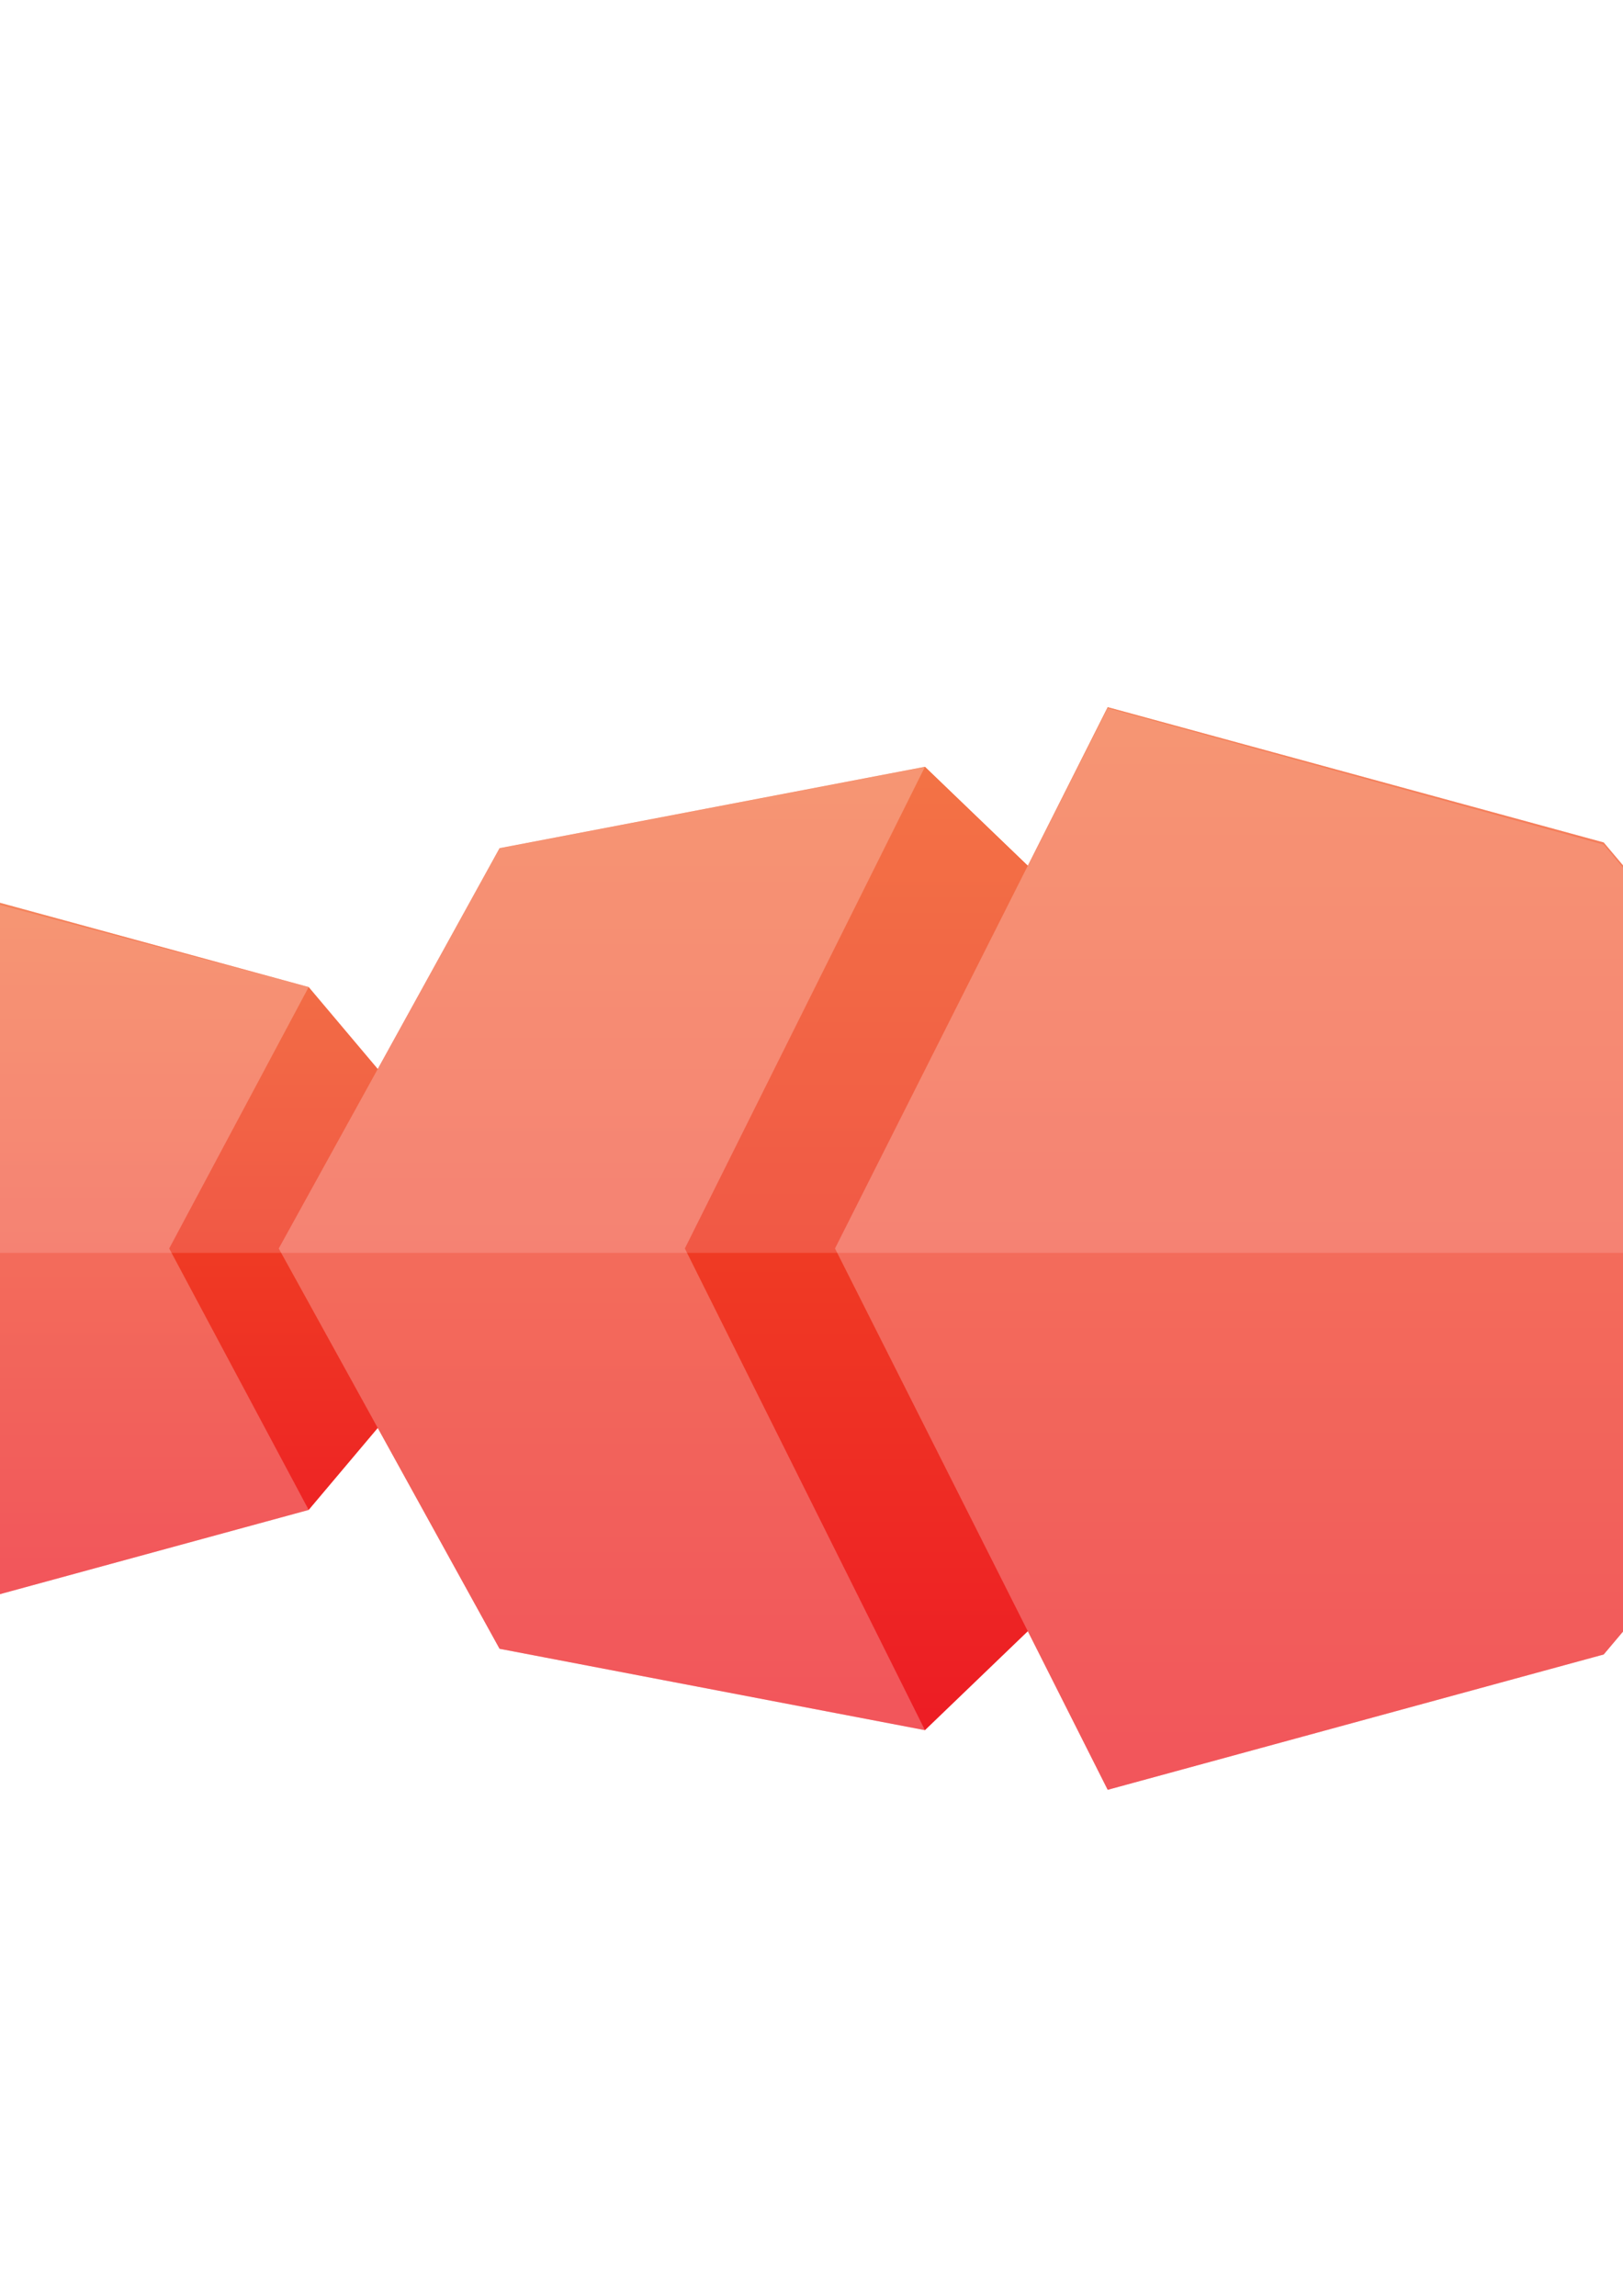 <?xml version="1.0" encoding="UTF-8" standalone="no"?>
<!-- Created with Inkscape (http://www.inkscape.org/) -->

<svg
   width="210mm"
   height="297mm"
   viewBox="0 0 210 297"
   version="1.1"
   id="svg2628"
   sodipodi:docname="icon-coyim.svg"
   inkscape:export-filename="icon-coyim.svg"
   inkscape:export-xdpi="96"
   inkscape:export-ydpi="96"
   xmlns:inkscape="http://www.inkscape.org/namespaces/inkscape"
   xmlns:sodipodi="http://sodipodi.sourceforge.net/DTD/sodipodi-0.dtd"
   xmlns:xlink="http://www.w3.org/1999/xlink"
   xmlns="http://www.w3.org/2000/svg"
   xmlns:svg="http://www.w3.org/2000/svg">
  <sodipodi:namedview
     id="namedview4354"
     pagecolor="#ffffff"
     bordercolor="#000000"
     borderopacity="0.25"
     inkscape:showpageshadow="2"
     inkscape:pageopacity="0.0"
     inkscape:pagecheckerboard="0"
     inkscape:deskcolor="#d1d1d1"
     inkscape:document-units="mm"
     showgrid="false" />
  <defs
     id="defs2625">
    <linearGradient
       xlink:href="#linearGradient58"
       id="linearGradient2619"
       gradientUnits="userSpaceOnUse"
       gradientTransform="matrix(0,74.563,74.563,0,884.219,400.185)"
       x1="0"
       y1="0"
       x2="1"
       y2="0"
       spreadMethod="pad" />
    <linearGradient
       x1="0"
       y1="0"
       x2="1"
       y2="0"
       gradientUnits="userSpaceOnUse"
       gradientTransform="matrix(0,74.563,74.563,0,884.219,400.185)"
       spreadMethod="pad"
       id="linearGradient58">
      <stop
         style="stop-opacity:1;stop-color:#ed1c24"
         offset="0"
         id="stop54" />
      <stop
         style="stop-opacity:1;stop-color:#f15a24"
         offset="1"
         id="stop56" />
    </linearGradient>
    <clipPath
       clipPathUnits="userSpaceOnUse"
       id="clipPath68">
      <path
         d="M 0,800 H 1280 V 0 H 0 Z"
         id="path66" />
    </clipPath>
    <clipPath
       clipPathUnits="userSpaceOnUse"
       id="clipPath76">
      <path
         d="m 845.724,474.748 h 53.414 v -74.563 h -53.414 z"
         id="path74" />
    </clipPath>
    <linearGradient
       xlink:href="#linearGradient102"
       id="linearGradient2621"
       gradientUnits="userSpaceOnUse"
       gradientTransform="matrix(0,103.033,103.033,0,957.284,385.95)"
       x1="0"
       y1="0"
       x2="1"
       y2="0"
       spreadMethod="pad" />
    <linearGradient
       x1="0"
       y1="0"
       x2="1"
       y2="0"
       gradientUnits="userSpaceOnUse"
       gradientTransform="matrix(0,103.033,103.033,0,957.284,385.95)"
       spreadMethod="pad"
       id="linearGradient102">
      <stop
         style="stop-opacity:1;stop-color:#ed1c24"
         offset="0"
         id="stop98" />
      <stop
         style="stop-opacity:1;stop-color:#f15a24"
         offset="1"
         id="stop100" />
    </linearGradient>
    <clipPath
       clipPathUnits="userSpaceOnUse"
       id="clipPath112">
      <path
         d="M 0,800 H 1280 V 0 H 0 Z"
         id="path110" />
    </clipPath>
    <clipPath
       clipPathUnits="userSpaceOnUse"
       id="clipPath120">
      <path
         d="m 895.935,488.983 h 69.127 V 385.95 h -69.127 z"
         id="path118" />
    </clipPath>
    <linearGradient
       xlink:href="#linearGradient146"
       id="linearGradient2623"
       gradientUnits="userSpaceOnUse"
       gradientTransform="matrix(0,115.791,115.791,0,1014.859,379.571)"
       x1="0"
       y1="0"
       x2="1"
       y2="0"
       spreadMethod="pad" />
    <linearGradient
       x1="0"
       y1="0"
       x2="1"
       y2="0"
       gradientUnits="userSpaceOnUse"
       gradientTransform="matrix(0,115.791,115.791,0,1014.859,379.571)"
       spreadMethod="pad"
       id="linearGradient146">
      <stop
         style="stop-opacity:1;stop-color:#ed1c24"
         offset="0"
         id="stop142" />
      <stop
         style="stop-opacity:1;stop-color:#f15a24"
         offset="1"
         id="stop144" />
    </linearGradient>
    <clipPath
       clipPathUnits="userSpaceOnUse"
       id="clipPath164">
      <path
         d="M 955.441,495.362 H 1074.28 V 379.571 H 955.441 Z"
         id="path162" />
    </clipPath>
    <clipPath
       clipPathUnits="userSpaceOnUse"
       id="clipPath180">
      <path
         d="M 845.724,495.245 H 1074.28 V 437 H 845.724 Z"
         id="path178" />
    </clipPath>
    <filter
       style="color-interpolation-filters:sRGB"
       id="filter3039"
       x="0"
       y="0"
       width="1"
       height="1">
      <feColorMatrix
         values="0.21 0.72 0.072 0 0 0.21 0.72 0.072 0 0 0.21 0.72 0.072 0 0 0 0 0 1 0 "
         id="feColorMatrix3037"
         result="fbSourceGraphic" />
      <feColorMatrix
         result="fbSourceGraphicAlpha"
         in="fbSourceGraphic"
         values="0 0 0 -1 0 0 0 0 -1 0 0 0 0 -1 0 0 0 0 1 0"
         id="feColorMatrix3041" />
      <feColorMatrix
         id="feColorMatrix3043"
         values="0.21 0.72 0.072 0 0 0.21 0.72 0.072 0 0 0.21 0.72 0.072 0 0 0 0 0 1 0 "
         in="fbSourceGraphic"
         result="fbSourceGraphic" />
      <feColorMatrix
         result="fbSourceGraphicAlpha"
         in="fbSourceGraphic"
         values="0 0 0 -1 0 0 0 0 -1 0 0 0 0 -1 0 0 0 0 1 0"
         id="feColorMatrix3045" />
      <feColorMatrix
         id="feColorMatrix3047"
         values="0.21 0.72 0.072 0 0 0.21 0.72 0.072 0 0 0.21 0.72 0.072 0 0 0 0 0 1 0 "
         in="fbSourceGraphic" />
    </filter>
  </defs>
  <g
     id="layer1"
     transform="matrix(17.663,0,0,17.663,-1042.591,-1334.745)">
    <g
       id="g2617"
       transform="matrix(0.194,0,0,0.194,69.66,63.372)"
       style="filter:url(#filter3039)">
      <g
         id="g2539"
         transform="matrix(0.353,0,0,-0.353,-360.55,264.422)">
        <g
           id="g2537">
          <g
             id="g2535">
            <g
               id="g2533">
              <path
                 d="m 899.138,409.505 23.575,27.961 -23.575,27.961 -34.167,9.321 -19.247,-37.282 19.247,-37.281 z"
                 style="fill:url(#linearGradient2619);stroke:none"
                 id="path2531" />
            </g>
          </g>
        </g>
      </g>
      <g
         id="g2555"
         transform="matrix(0.353,0,0,-0.353,-360.55,264.422)">
        <g
           id="g2553"
           clip-path="url(#clipPath68)">
          <g
             id="g2551">
            <g
               id="g2541" />
            <g
               id="g2549">
              <g
                 clip-path="url(#clipPath76)"
                 opacity="0.25"
                 id="g2547">
                <g
                   transform="translate(899.138,409.505)"
                   id="g2545">
                  <path
                     d="M 0,0 -14.92,27.961 0,55.922 -34.167,65.243 -53.414,27.961 -34.167,-9.32 Z"
                     style="fill:#ffffff;fill-opacity:1;fill-rule:nonzero;stroke:none"
                     id="path2543" />
                </g>
              </g>
            </g>
          </g>
        </g>
      </g>
      <g
         id="g2565"
         transform="matrix(0.353,0,0,-0.353,-360.55,264.422)">
        <g
           id="g2563">
          <g
             id="g2561">
            <g
               id="g2559">
              <path
                 d="m 965.062,385.95 53.57,51.516 -53.57,51.517 -45.507,-8.705 -23.62,-42.812 23.62,-42.812 z"
                 style="fill:url(#linearGradient2621);stroke:none"
                 id="path2557" />
            </g>
          </g>
        </g>
      </g>
      <g
         id="g2581"
         transform="matrix(0.353,0,0,-0.353,-360.55,264.422)">
        <g
           id="g2579"
           clip-path="url(#clipPath112)">
          <g
             id="g2577">
            <g
               id="g2567" />
            <g
               id="g2575">
              <g
                 clip-path="url(#clipPath120)"
                 opacity="0.25"
                 id="g2573">
                <g
                   transform="translate(965.062,385.95)"
                   id="g2571">
                  <path
                     d="M 0,0 -25.684,51.517 0,103.033 -45.507,94.328 -69.126,51.517 -45.507,8.705 Z"
                     style="fill:#ffffff;fill-opacity:1;fill-rule:nonzero;stroke:none"
                     id="path2569" />
                </g>
              </g>
            </g>
          </g>
        </g>
      </g>
      <g
         id="g2591"
         transform="matrix(0.353,0,0,-0.353,-360.55,264.422)">
        <g
           id="g2589">
          <g
             id="g2587">
            <g
               id="g2585">
              <path
                 d="m 1037.666,394.045 36.61,43.421 -36.61,43.422 -53.059,14.474 -29.166,-57.896 29.166,-57.895 z"
                 style="fill:url(#linearGradient2623);stroke:none"
                 id="path2583" />
            </g>
          </g>
        </g>
      </g>
      <g
         id="g2603"
         transform="matrix(0.353,0,0,-0.353,-360.551,264.421)">
        <g
           id="g2593" />
        <g
           id="g2601">
          <g
             clip-path="url(#clipPath164)"
             opacity="0.25"
             id="g2599">
            <g
               transform="translate(1037.666,394.045)"
               id="g2597">
              <path
                 d="M 0,0 36.609,43.422 0,86.843 -53.059,101.317 -82.225,43.422 -53.059,-14.474 Z"
                 style="fill:#ffffff;fill-opacity:1;fill-rule:nonzero;stroke:none"
                 id="path2595" />
            </g>
          </g>
        </g>
      </g>
      <g
         id="g2615"
         transform="matrix(0.353,0,0,-0.353,-360.55,264.422)">
        <g
           id="g2605" />
        <g
           id="g2613">
          <g
             clip-path="url(#clipPath180)"
             opacity="0.15"
             id="g2611">
            <g
               transform="translate(1037.666,480.655)"
               id="g2609">
              <path
                 d="m 0,0 -53.059,14.59 -8.543,-16.901 -11.003,10.61 -45.507,-8.69 -13.027,-23.607 -7.389,8.767 -34.167,9.089 -19.247,-37.513 H 36.609 Z"
                 style="fill:#ffffff;fill-opacity:1;fill-rule:nonzero;stroke:none"
                 id="path2607" />
            </g>
          </g>
        </g>
      </g>
    </g>
  </g>
</svg>
